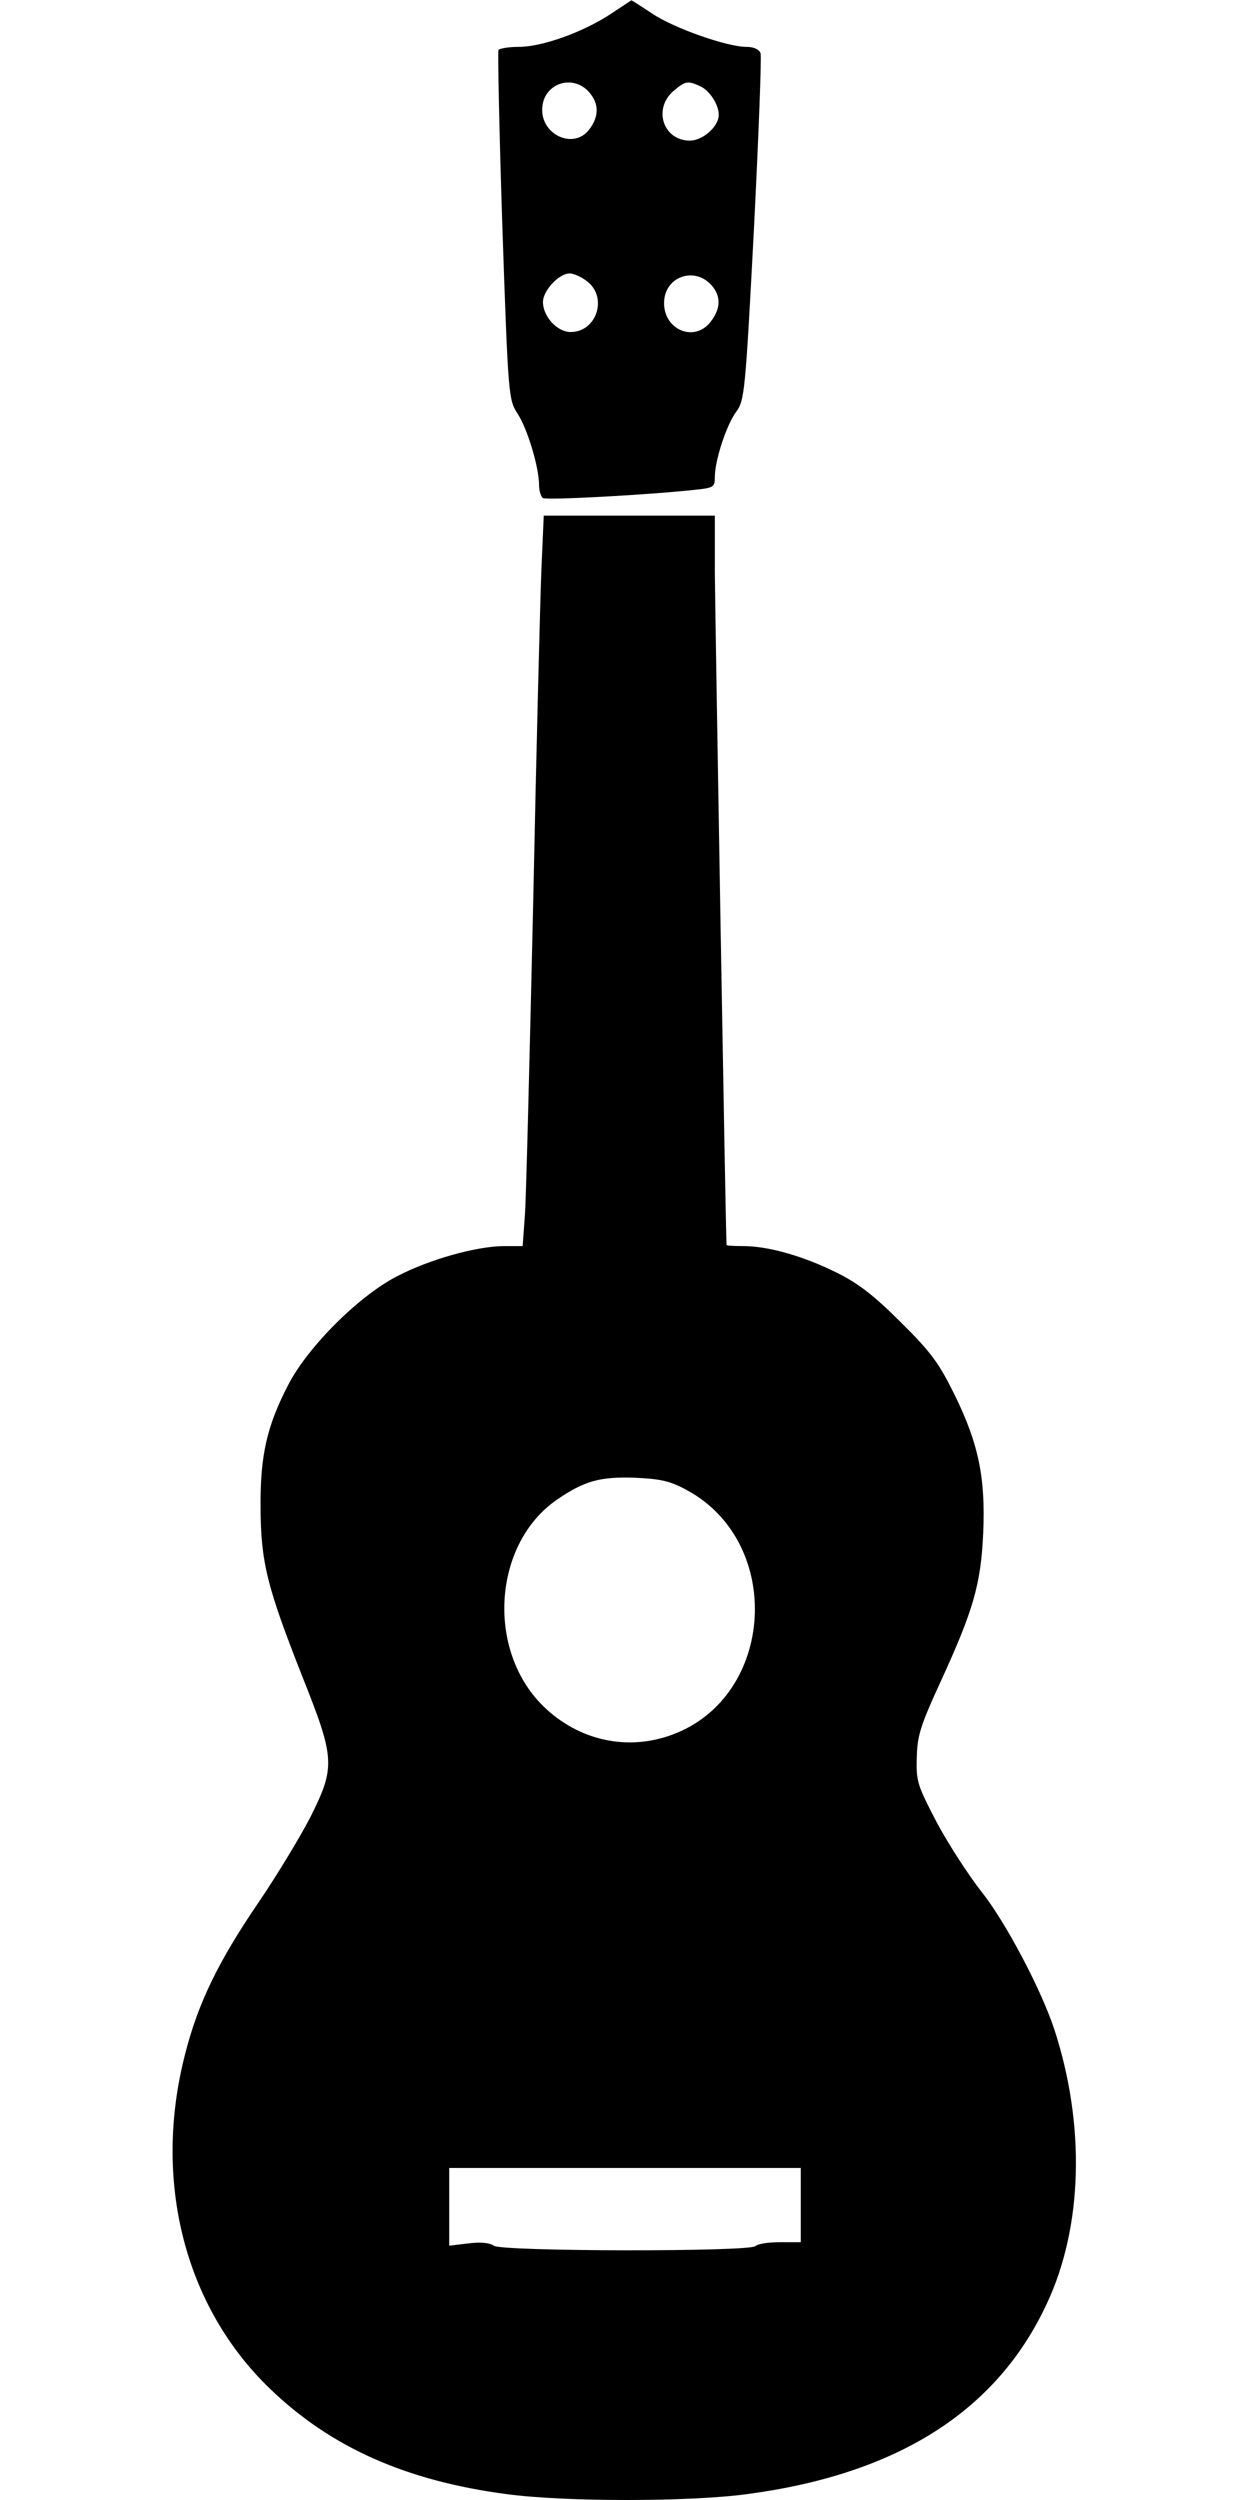 <?xml version="1.0" standalone="no"?>
<svg version="1.0" xmlns="http://www.w3.org/2000/svg"
 width="320pt" height="640pt" viewBox="0 0 320 640"
 preserveAspectRatio="xMidYMid meet">

<g transform="translate(0,640) scale(0.1,-0.1)"
fill="#000000" stroke="none">
<path d="M1560 6362 c-70 -45 -172 -82 -232 -82 -26 0 -49 -4 -52 -8 -2 -4 2
-207 10 -451 15 -439 16 -444 39 -480 25 -38 55 -137 55 -183 0 -15 5 -30 10
-33 9 -6 269 8 388 21 49 5 52 7 52 33 0 43 30 133 54 166 22 29 24 48 46 467
12 240 20 443 17 452 -4 10 -18 16 -36 16 -50 0 -186 48 -241 85 -29 19 -53
35 -54 34 0 0 -26 -17 -56 -37z m-47 -204 c21 -28 19 -59 -5 -90 -39 -51 -122
-14 -120 53 2 68 84 93 125 37z m280 21 c24 -11 47 -47 47 -73 0 -30 -41 -66
-74 -66 -68 0 -95 81 -42 127 31 26 36 27 69 12z m-289 -500 c52 -41 23 -129
-43 -129 -35 0 -71 40 -71 77 0 29 41 73 68 73 11 0 31 -9 46 -21z m319 -11
c23 -27 22 -59 -4 -92 -41 -53 -119 -21 -119 48 0 68 79 96 123 44z"/>
<path d="M1386 4943 c-3 -76 -13 -460 -21 -853 -9 -393 -18 -752 -21 -797 l-6
-83 -47 0 c-70 0 -192 -34 -274 -77 -98 -50 -229 -181 -279 -278 -55 -106 -72
-181 -71 -315 1 -140 16 -201 107 -432 84 -211 85 -231 20 -361 -26 -50 -85
-148 -132 -217 -103 -151 -155 -258 -188 -388 -84 -325 -1 -648 218 -858 156
-150 348 -235 605 -269 149 -20 467 -20 615 0 385 51 640 212 768 488 92 196
99 457 19 702 -34 103 -126 277 -187 353 -32 41 -83 119 -113 175 -50 96 -54
106 -52 167 1 56 9 82 61 195 84 183 103 249 109 380 6 141 -11 227 -73 354
-40 81 -60 109 -138 186 -69 69 -109 100 -166 128 -85 42 -174 67 -237 67 -24
0 -43 1 -43 3 -2 9 -29 1602 -30 1720 l0 147 -219 0 -219 0 -6 -137z m373
-2358 c248 -135 225 -527 -36 -625 -116 -44 -242 -16 -332 72 -147 144 -129
416 35 529 70 48 110 59 199 56 66 -3 90 -8 134 -32z m291 -1830 l0 -95 -53 0
c-29 0 -57 -4 -63 -10 -15 -15 -652 -14 -670 1 -9 7 -32 10 -64 6 l-50 -6 0
99 0 100 450 0 450 0 0 -95z"/>
</g>
</svg>